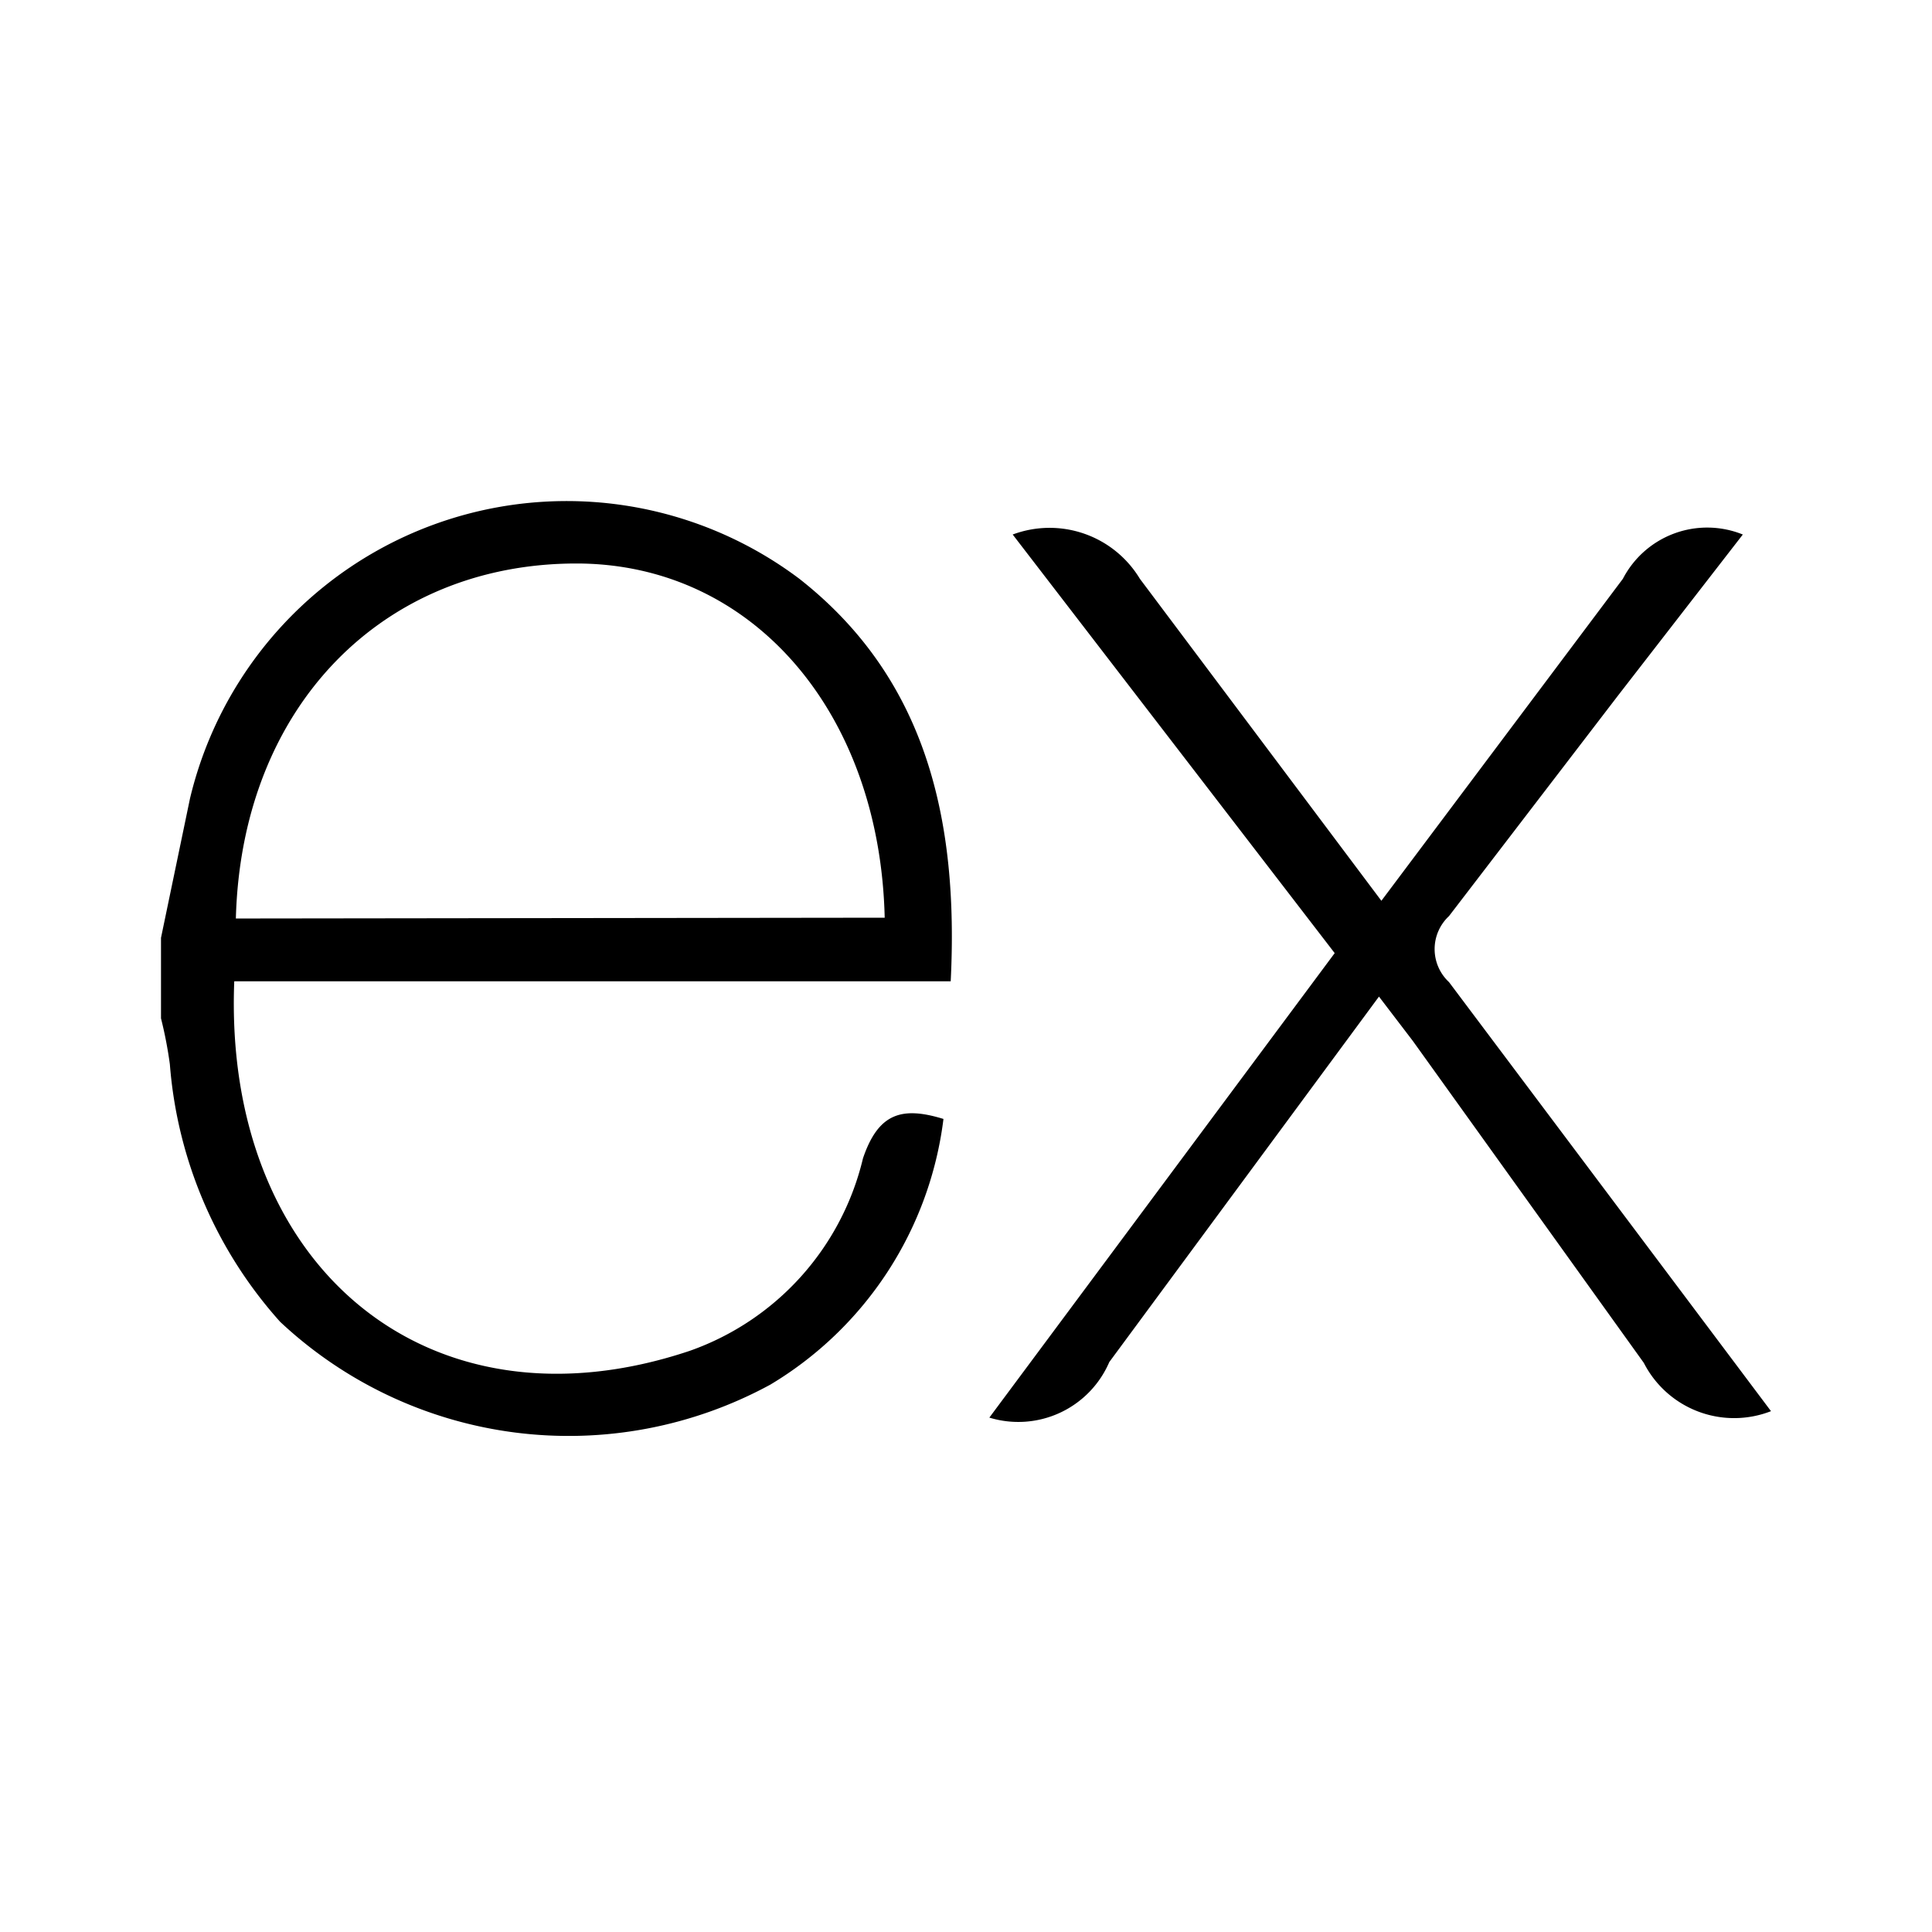 <svg xmlns="http://www.w3.org/2000/svg" viewBox="0 0 24 24" width="24" height="24"><path d="m13.78 16.92 3.35-4.54.42.55 2.87 4a1.26 1.26 0 0 0 1.58.6l-4-5.33a.56.56 0 0 1 0-.82l2.1-2.74 1.55-2a1.18 1.18 0 0 0-1.49.55l-3 4-3-4a1.31 1.31 0 0 0-1.58-.55l4 5.2-4.29 5.77a1.23 1.23 0 0 0 1.49-.69zM9.93 7.19a4.81 4.81 0 0 0-7.57 2.73L2 11.65v1a5.22 5.22 0 0 1 .11.57 5.42 5.42 0 0 0 1.37 3.2 5.24 5.24 0 0 0 6.09.78 4.49 4.49 0 0 0 2.15-3.3c-.52-.16-.81-.07-1 .49a3.36 3.36 0 0 1-2.15 2.39c-3.25 1.09-5.8-1.05-5.66-4.59h8.9c.1-2-.3-3.76-1.88-5zm-7 4.22C3 8.77 4.76 7 7.16 7c2.18 0 3.77 1.84 3.83 4.4z"/></svg>